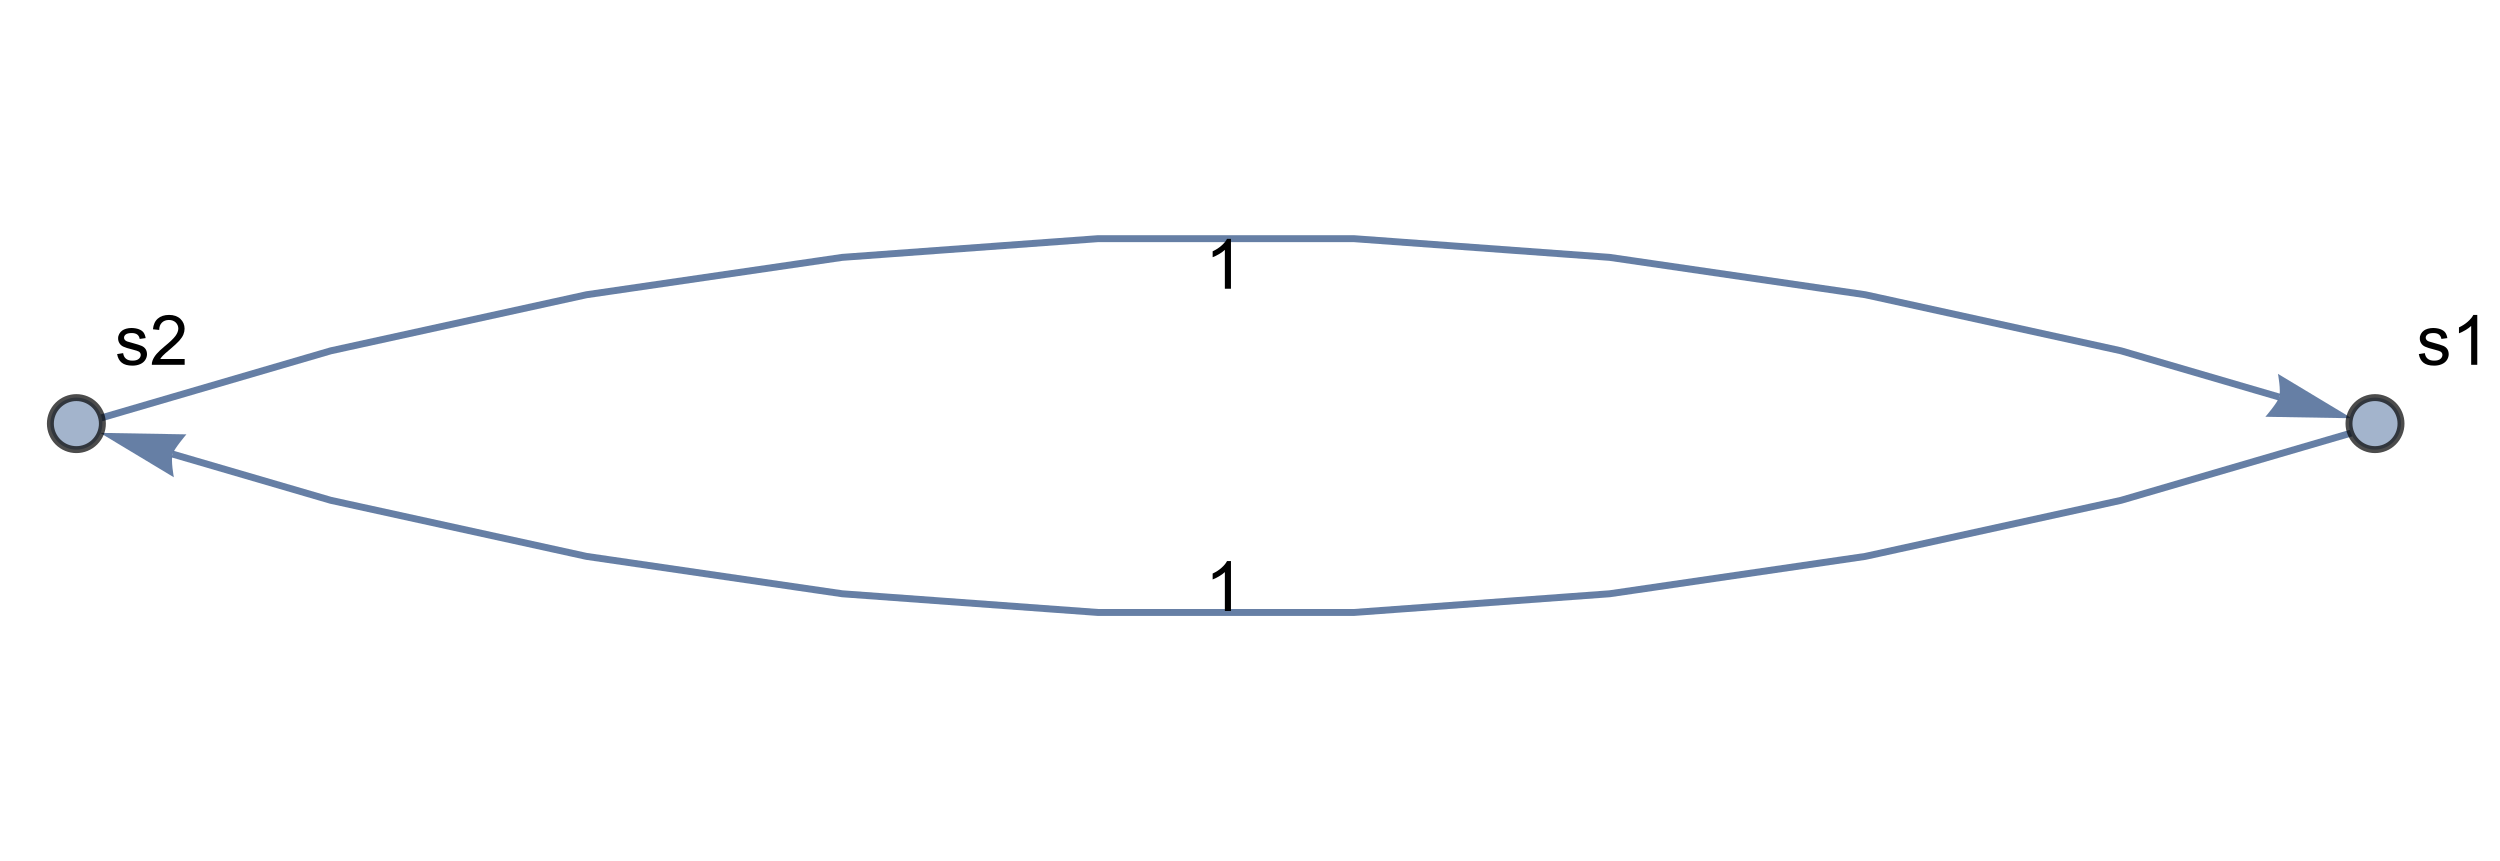 <?xml version="1.0" encoding="UTF-8"?>
<svg xmlns="http://www.w3.org/2000/svg" xmlns:xlink="http://www.w3.org/1999/xlink" width="360pt" height="124pt" viewBox="0 0 360 124" version="1.1">
<defs>
<g>
<symbol overflow="visible" id="glyph0-0">
<path style="stroke:none;" d="M 1.25 0 L 1.25 -6.25 L 6.25 -6.25 L 6.25 0 Z M 1.406 -0.156 L 6.094 -0.156 L 6.094 -6.094 L 1.406 -6.094 Z M 1.406 -0.156 "/>
</symbol>
<symbol overflow="visible" id="glyph0-1">
<path style="stroke:none;" d="M 3.727 0 L 2.848 0 L 2.848 -5.602 C 2.637 -5.398 2.359 -5.195 2.016 -4.992 C 1.672 -4.789 1.363 -4.637 1.09 -4.539 L 1.09 -5.391 C 1.582 -5.621 2.012 -5.898 2.379 -6.23 C 2.746 -6.555 3.004 -6.875 3.16 -7.188 L 3.727 -7.188 Z M 3.727 0 "/>
</symbol>
<symbol overflow="visible" id="glyph0-2">
<path style="stroke:none;" d="M 0.309 -1.547 L 1.176 -1.684 C 1.223 -1.332 1.359 -1.066 1.582 -0.883 C 1.805 -0.695 2.117 -0.602 2.52 -0.605 C 2.922 -0.602 3.219 -0.684 3.418 -0.852 C 3.609 -1.012 3.707 -1.207 3.711 -1.43 C 3.707 -1.625 3.621 -1.781 3.453 -1.898 C 3.328 -1.977 3.031 -2.074 2.555 -2.195 C 1.906 -2.355 1.457 -2.496 1.211 -2.617 C 0.961 -2.734 0.773 -2.898 0.645 -3.113 C 0.516 -3.32 0.449 -3.555 0.453 -3.809 C 0.449 -4.039 0.504 -4.25 0.613 -4.449 C 0.719 -4.645 0.863 -4.809 1.047 -4.941 C 1.18 -5.039 1.363 -5.125 1.602 -5.199 C 1.836 -5.266 2.09 -5.301 2.363 -5.305 C 2.766 -5.301 3.125 -5.242 3.434 -5.129 C 3.742 -5.008 3.969 -4.852 4.117 -4.652 C 4.262 -4.449 4.363 -4.18 4.418 -3.848 L 3.559 -3.73 C 3.516 -3.996 3.402 -4.203 3.219 -4.355 C 3.027 -4.5 2.766 -4.574 2.426 -4.578 C 2.02 -4.574 1.73 -4.508 1.562 -4.379 C 1.387 -4.242 1.301 -4.086 1.305 -3.91 C 1.301 -3.793 1.336 -3.691 1.41 -3.602 C 1.48 -3.504 1.594 -3.426 1.75 -3.367 C 1.832 -3.332 2.09 -3.258 2.523 -3.145 C 3.145 -2.977 3.578 -2.84 3.824 -2.734 C 4.07 -2.629 4.262 -2.477 4.402 -2.273 C 4.539 -2.07 4.609 -1.82 4.613 -1.523 C 4.609 -1.23 4.523 -0.953 4.355 -0.695 C 4.184 -0.434 3.938 -0.234 3.617 -0.094 C 3.289 0.047 2.926 0.117 2.523 0.117 C 1.848 0.117 1.336 -0.02 0.984 -0.301 C 0.629 -0.578 0.402 -0.996 0.309 -1.547 Z M 0.309 -1.547 "/>
</symbol>
<symbol overflow="visible" id="glyph0-3">
<path style="stroke:none;" d="M 5.035 -0.844 L 5.035 0 L 0.305 0 C 0.297 -0.211 0.328 -0.414 0.406 -0.609 C 0.523 -0.93 0.719 -1.246 0.984 -1.562 C 1.25 -1.871 1.633 -2.234 2.133 -2.648 C 2.91 -3.281 3.434 -3.785 3.711 -4.16 C 3.98 -4.535 4.117 -4.887 4.121 -5.219 C 4.117 -5.566 3.992 -5.859 3.746 -6.102 C 3.496 -6.336 3.172 -6.457 2.773 -6.461 C 2.348 -6.457 2.012 -6.328 1.758 -6.078 C 1.5 -5.82 1.371 -5.469 1.371 -5.023 L 0.469 -5.117 C 0.531 -5.789 0.762 -6.305 1.168 -6.656 C 1.566 -7.008 2.109 -7.184 2.793 -7.188 C 3.477 -7.184 4.02 -6.992 4.422 -6.617 C 4.82 -6.234 5.02 -5.762 5.023 -5.199 C 5.02 -4.91 4.961 -4.629 4.848 -4.355 C 4.727 -4.074 4.535 -3.785 4.266 -3.48 C 3.992 -3.176 3.539 -2.754 2.91 -2.223 C 2.379 -1.777 2.039 -1.477 1.895 -1.32 C 1.742 -1.16 1.621 -1.004 1.523 -0.844 Z M 5.035 -0.844 "/>
</symbol>
</g>
</defs>
<g id="surface12">
<path style="fill:none;stroke-width:1;stroke-linecap:butt;stroke-linejoin:miter;stroke:rgb(14.999%,28.999%,50%);stroke-opacity:0.7;stroke-miterlimit:3.25;" d="M 338.656 62.332 L 305.426 72.047 L 268.598 80.121 L 231.77 85.504 L 194.945 88.195 L 158.117 88.195 L 121.289 85.504 L 84.461 80.121 L 47.637 72.047 L 24.859 65.391 "/>
<path style=" stroke:none;fill-rule:nonzero;fill:rgb(14.999%,28.999%,50%);fill-opacity:0.7;" d="M 25.035 68.73 L 24.969 68.336 L 24.84 67.402 L 24.789 66.848 L 24.766 66.297 L 24.785 65.793 L 24.859 65.391 L 25.004 65.047 L 25.258 64.617 L 25.578 64.152 L 25.93 63.68 L 26.562 62.883 L 26.844 62.547 L 14.406 62.332 Z M 25.035 68.73 "/>
<g style="fill:rgb(0%,0%,0%);fill-opacity:1;">
  <use xlink:href="#glyph0-1" x="173.531" y="87.983"/>
</g>
<path style="fill:none;stroke-width:1;stroke-linecap:butt;stroke-linejoin:miter;stroke:rgb(14.999%,28.999%,50%);stroke-opacity:0.7;stroke-miterlimit:3.25;" d="M 14.406 60.23 L 47.637 50.516 L 84.461 42.441 L 121.289 37.059 L 158.117 34.367 L 194.945 34.367 L 231.77 37.059 L 268.598 42.441 L 305.426 50.516 L 328.203 57.176 "/>
<path style=" stroke:none;fill-rule:nonzero;fill:rgb(14.999%,28.999%,50%);fill-opacity:0.7;" d="M 328.023 53.832 L 328.094 54.227 L 328.219 55.16 L 328.27 55.715 L 328.293 56.266 L 328.277 56.77 L 328.203 57.176 L 328.059 57.52 L 327.805 57.945 L 327.484 58.414 L 327.133 58.887 L 326.496 59.68 L 326.215 60.016 L 338.656 60.23 Z M 328.023 53.832 "/>
<g style="fill:rgb(0%,0%,0%);fill-opacity:1;">
  <use xlink:href="#glyph0-1" x="173.531" y="41.581"/>
</g>
<path style="fill-rule:evenodd;fill:rgb(63.998%,70.399%,79.999%);fill-opacity:1;stroke-width:1;stroke-linecap:square;stroke-linejoin:miter;stroke:rgb(0%,0%,0%);stroke-opacity:0.7;stroke-miterlimit:3.25;" d="M 345.746 61 C 345.746 60.008 345.352 59.055 344.648 58.352 C 343.945 57.648 342.992 57.254 342 57.254 C 341.008 57.254 340.055 57.648 339.352 58.352 C 338.648 59.055 338.254 60.008 338.254 61 C 338.254 61.992 338.648 62.945 339.352 63.648 C 340.055 64.352 341.008 64.746 342 64.746 C 342.992 64.746 343.945 64.352 344.648 63.648 C 345.352 62.945 345.746 61.992 345.746 61 Z M 345.746 61 "/>
<g style="fill:rgb(0%,0%,0%);fill-opacity:1;">
  <use xlink:href="#glyph0-2" x="348" y="52.535"/>
  <use xlink:href="#glyph0-1" x="353" y="52.535"/>
</g>
<path style="fill-rule:evenodd;fill:rgb(63.998%,70.399%,79.999%);fill-opacity:1;stroke-width:1;stroke-linecap:square;stroke-linejoin:miter;stroke:rgb(0%,0%,0%);stroke-opacity:0.7;stroke-miterlimit:3.25;" d="M 14.746 61 C 14.746 60.008 14.352 59.055 13.648 58.352 C 12.945 57.648 11.992 57.254 11 57.254 C 10.008 57.254 9.055 57.648 8.352 58.352 C 7.648 59.055 7.254 60.008 7.254 61 C 7.254 61.992 7.648 62.945 8.352 63.648 C 9.055 64.352 10.008 64.746 11 64.746 C 11.992 64.746 12.945 64.352 13.648 63.648 C 14.352 62.945 14.746 61.992 14.746 61 Z M 14.746 61 "/>
<g style="fill:rgb(0%,0%,0%);fill-opacity:1;">
  <use xlink:href="#glyph0-2" x="16.556" y="52.535"/>
  <use xlink:href="#glyph0-3" x="21.556" y="52.535"/>
</g>
</g>
</svg>
